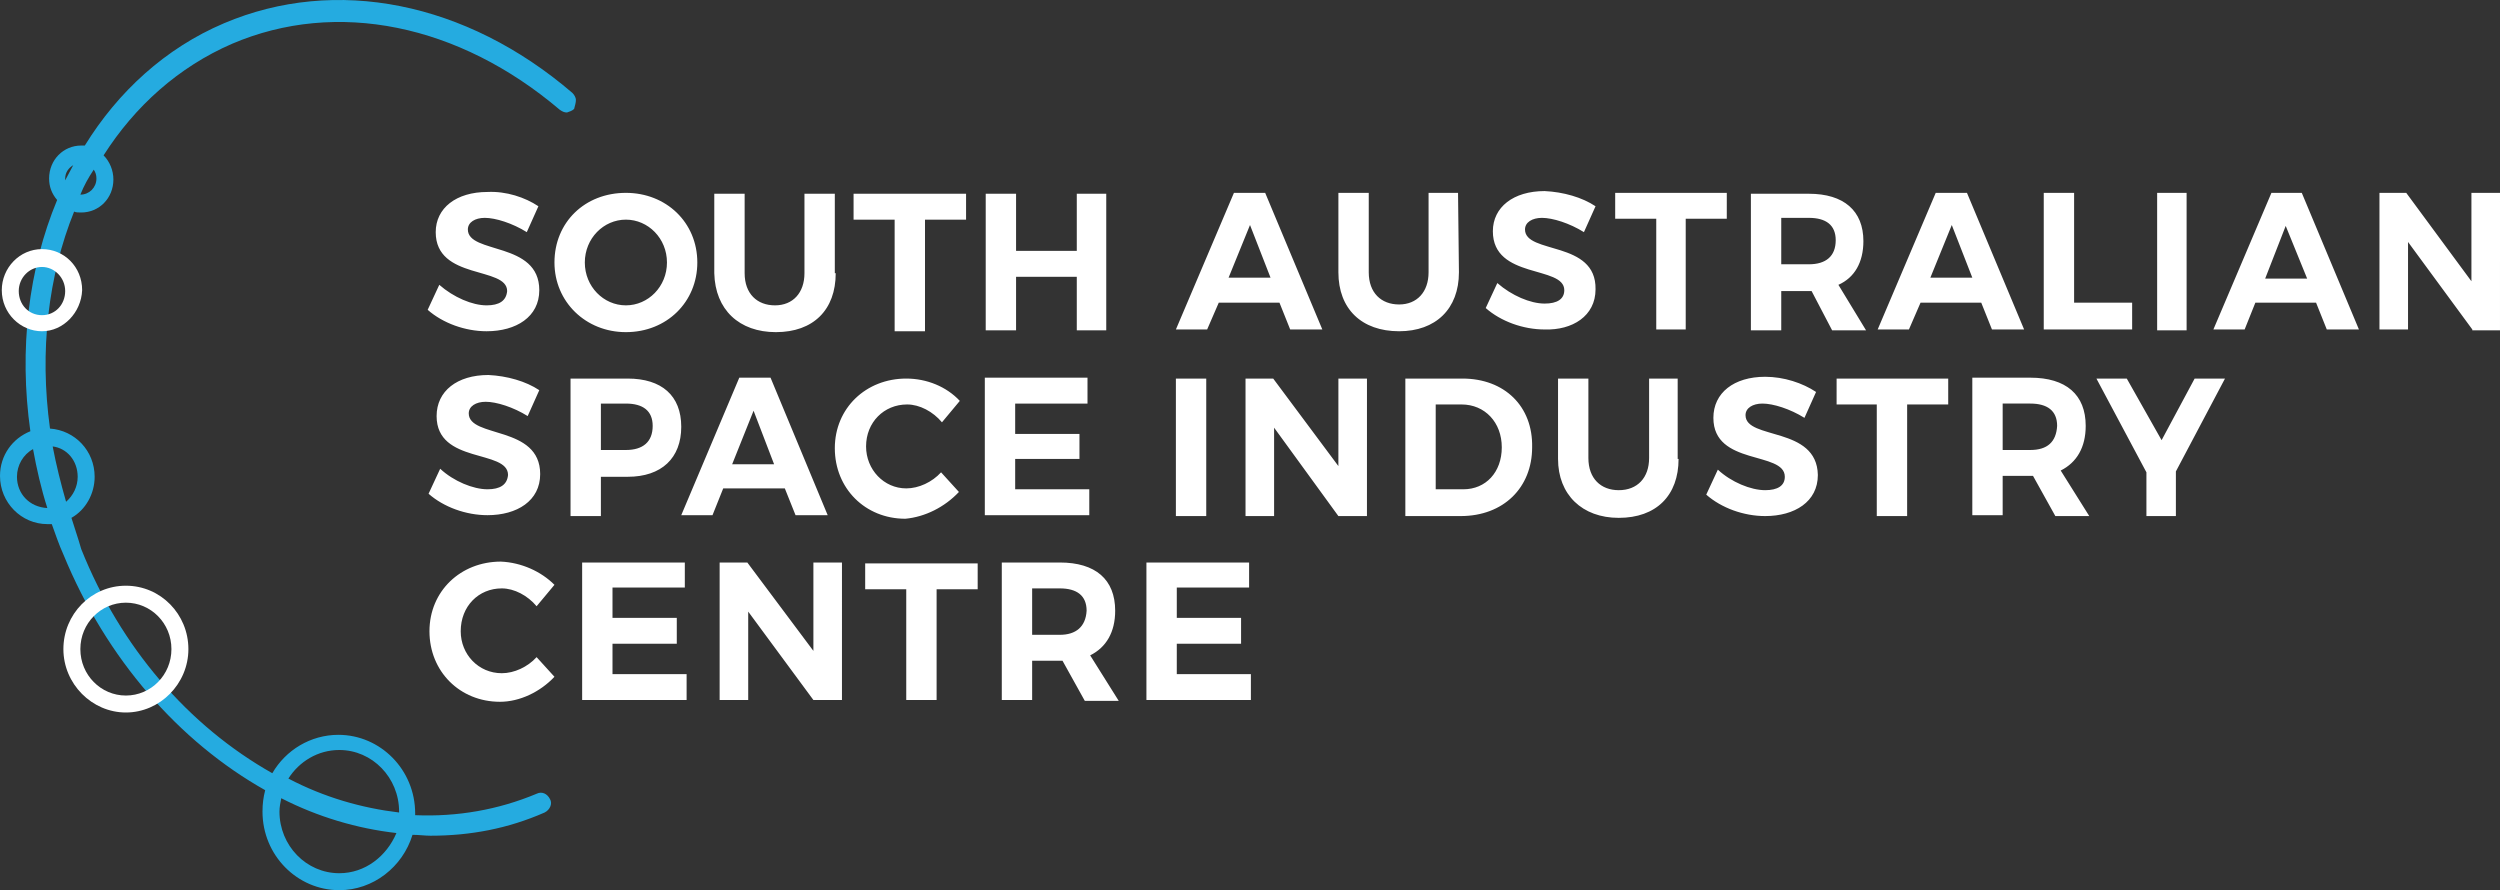 <svg id="Layer_1" xmlns="http://www.w3.org/2000/svg" width="280" height="99.7" viewBox="0 0 280 99.7"><rect x="0" y="0" width="280" height="99.7" fill="#333333" stroke="none"/><style>.st0{fill:#fff}.st1{fill:#25abe0}</style><path class="st0" d="M54.6 54.8c-1.6 0-3.8-.9-5.3-2.3L48 55.3c1.7 1.5 4.2 2.4 6.6 2.4 3.3 0 5.9-1.6 5.9-4.6 0-5.5-8-4-8-6.8 0-.8.8-1.3 1.9-1.3 1.2 0 3.1.6 4.7 1.6l1.3-2.9c-1.5-1-3.6-1.6-5.7-1.7-3.5 0-5.8 1.8-5.8 4.6 0 5.4 8 3.7 8 6.6-.1 1.1-.9 1.6-2.3 1.6zm12.7-1.4h3c3.8 0 6-2.1 6-5.6 0-3.5-2.2-5.4-6-5.4h-6.4v15.4h3.4v-4.4zm0-8.2h2.8c1.9 0 3 .8 3 2.5 0 1.8-1.1 2.7-3 2.7h-2.8v-5.2zm20.6 9.5l1.2 3h3.6l-6.4-15.4h-3.5l-6.5 15.4h3.5l1.2-3h6.9zM84.4 46l2.3 6H82l2.4-6zm23 9.1l-2-2.2c-1 1.1-2.5 1.8-3.9 1.8-2.5 0-4.5-2.1-4.5-4.7 0-2.7 2-4.7 4.6-4.7 1.4 0 2.9.8 3.9 2l2-2.4c-1.5-1.6-3.7-2.5-6-2.5-4.5 0-8 3.3-8 7.8s3.4 7.9 7.9 7.9c2.2-.2 4.4-1.3 6-3zm14.6-.3h-8.3v-3.4h7.2v-2.8h-7.2v-3.4h8.1v-2.9h-11.5v15.4H122zm9.7-12.4h3.4v15.4h-3.4zm18.2 9.8l-7.3-9.8h-3.1v15.4h3.2v-9.9l7.2 9.9h3.2V42.4h-3.2zm13.9-9.8h-6.4v15.4h6.2c4.8 0 8-3.2 8-7.7.1-4.6-3.1-7.7-7.8-7.7zm.1 12.4h-3.1v-9.5h2.9c2.6 0 4.5 2 4.5 4.8s-1.8 4.7-4.3 4.7zm24.2-12.4h-3.4v8.9c0 2.2-1.3 3.6-3.4 3.6-2 0-3.4-1.3-3.4-3.6v-8.9h-3.4v9c0 4 2.7 6.6 6.8 6.6 4.2 0 6.7-2.5 6.7-6.6h-.1v-9zm7.4 4.1c0-.8.8-1.3 1.9-1.3 1.2 0 3.1.6 4.7 1.6l1.3-2.9c-1.5-1-3.6-1.7-5.7-1.7-3.5 0-5.8 1.8-5.8 4.6 0 5.4 8 3.7 8 6.6 0 1-.8 1.5-2.2 1.5-1.6 0-3.8-.9-5.3-2.3l-1.3 2.8c1.7 1.5 4.2 2.4 6.6 2.4 3.3 0 5.9-1.6 5.9-4.6-.1-5.5-8.1-3.9-8.1-6.7zm10.2-1.2h4.5v12.5h3.4V45.3h4.6v-2.9h-12.5zm27.9 2.4c0-3.5-2.2-5.4-6.2-5.4h-6.5v15.4h3.4v-4.4h3.4l2.5 4.5h3.8l-3.2-5.1c1.8-.9 2.8-2.6 2.8-5zm-6.2 2.7h-3.1v-5.2h3.1c1.9 0 3 .8 3 2.5-.1 1.8-1.1 2.7-3 2.7zm14.7-1.1l-3.9-6.9h-3.4l5.6 10.5v4.9h3.3v-5l5.5-10.4h-3.4zM56.2 65.9c1.4 0 2.9.8 3.9 2l2-2.4c-1.5-1.5-3.7-2.5-6-2.6-4.5 0-8 3.3-8 7.8s3.4 7.9 7.9 7.9c2.2 0 4.5-1.1 6.1-2.8l-2-2.2c-1 1.1-2.5 1.8-3.9 1.8-2.6 0-4.6-2.1-4.6-4.7 0-2.8 2-4.8 4.6-4.8zm12.4 6.2h7.2v-2.9h-7.2v-3.4h8.1V63H65.2v15.4h11.7v-2.9h-8.3zm22.5.8L83.7 63h-3.1v15.4h3.2v-9.9l7.3 9.9h3.2V63h-3.2zm5.8-6.9h4.6v12.4h3.4V66h4.6v-2.9H96.9zm28 2.4c0-3.5-2.2-5.4-6.2-5.4h-6.5v15.4h3.4V74h3.4l2.5 4.5h3.8l-3.2-5.1c1.8-.9 2.8-2.6 2.8-5zm-6.2 2.7h-3.1v-5.2h3.1c1.9 0 3 .8 3 2.5-.1 1.8-1.2 2.7-3 2.7zm13.1 1h7.2v-2.9h-7.2v-3.4h8.1V63h-11.5v15.4h11.7v-2.9h-8.3zm4.7-38.2h6.8l1.2 3h3.6l-6.4-15.3h-3.5l-6.5 15.3h3.5l1.3-3zm3.5-8.7l2.3 5.9h-4.7l2.4-5.9zm23.4 5.3l-.1-8.9H160v8.9c0 2.2-1.3 3.6-3.3 3.6s-3.4-1.3-3.4-3.6v-8.9h-3.4v8.9c0 4.1 2.6 6.6 6.8 6.6 4.1 0 6.7-2.5 6.7-6.6zm15.3 1.9c.1-5.5-7.9-3.9-7.9-6.7 0-.8.8-1.3 1.9-1.3 1.2 0 3.1.6 4.7 1.6l1.3-2.9c-1.5-1-3.6-1.6-5.7-1.7-3.5 0-5.8 1.8-5.8 4.5 0 5.4 8 3.8 8 6.6 0 1-.8 1.5-2.2 1.5-1.6 0-3.7-.9-5.3-2.3l-1.3 2.8c1.7 1.5 4.2 2.4 6.6 2.4 3.1.1 5.7-1.5 5.7-4.5zm14.7-10.8h-12.5v2.9h4.6v12.4h3.3V24.5h4.6zm12.5 10.3c1.8-.8 2.8-2.5 2.8-4.9 0-3.4-2.2-5.3-6.1-5.3h-6.5V37h3.4v-4.4h3.4l2.3 4.4h3.8l-3.1-5.1zm-3.3-2.3h-3.1v-5.2h3.1c1.9 0 3 .8 3 2.5 0 1.8-1.1 2.7-3 2.7zm12.5 4.3h6.8l1.2 3h3.6l-6.4-15.3h-3.5l-6.5 15.3h3.5l1.3-3zm3.5-8.7l2.3 5.9h-4.7l2.4-5.9zm20.2 8.7h-6.5V21.6h-3.4v15.3h9.9zm6.1-12.3h-3.3V37h3.3zm9.5 0l-6.5 15.3h3.5l1.2-3h6.8l1.2 3h3.6l-6.4-15.3h-3.4zm-.7 9.6l2.3-5.9 2.4 5.9h-4.7zm23.1-9.6v9.9l-7.3-9.9h-3v15.3h3.2v-9.8l7.2 9.8v.1h3.1V21.6zM54.5 34.2c-1.6 0-3.7-.9-5.3-2.3l-1.3 2.8c1.7 1.5 4.2 2.4 6.6 2.4 3.3 0 5.9-1.6 5.9-4.6 0-5.5-8-4-8-6.8 0-.8.8-1.3 1.9-1.3 1.2 0 3.1.6 4.7 1.6l1.3-2.9c-1.5-1-3.6-1.7-5.7-1.6-3.5 0-5.8 1.8-5.8 4.5 0 5.4 8 3.8 8 6.6-.1 1.1-.9 1.6-2.3 1.6zm15.6 3c4.6 0 8-3.4 8-7.8 0-4.5-3.5-7.8-8-7.8-4.6 0-8 3.3-8 7.8 0 4.4 3.5 7.8 8 7.8zm0-12.6c2.5 0 4.6 2.1 4.6 4.8 0 2.7-2.1 4.8-4.6 4.8-2.5 0-4.6-2.1-4.6-4.8 0-2.7 2.1-4.8 4.6-4.8zm16.8 12.6c4.2 0 6.7-2.5 6.7-6.6h-.1v-8.9h-3.4v8.9c0 2.2-1.3 3.6-3.3 3.6s-3.4-1.3-3.4-3.6v-8.9H80v8.9c.1 4.1 2.8 6.6 6.9 6.6zm13.3-.1h3.4V24.6h4.6v-2.9H95.6v2.9h4.6zm13.6-6.1h6.8v6h3.3V21.7h-3.3v6.4h-6.8v-6.4h-3.4V37h3.4z"/><path class="st1" d="M64.5 11.2c0-.3-.2-.6-.4-.8C52.2.2 37.6-2.7 25.1 2.6c-6.6 2.8-11.9 7.7-15.6 13.7h-.4c-2 0-3.6 1.6-3.6 3.7 0 .9.3 1.7.9 2.4-3.2 7.7-4.3 16.7-3 25.9-2 .8-3.4 2.7-3.4 5 0 3 2.4 5.4 5.3 5.4h.5c.4 1.1.8 2.3 1.3 3.4 4.8 11.7 13 21 22.6 26.4-.2.8-.3 1.5-.3 2.4 0 4.9 3.9 8.8 8.6 8.8 3.8 0 7.1-2.6 8.2-6.2.7 0 1.4.1 2 .1 4.5 0 8.7-.8 12.8-2.6.6-.3.9-1 .6-1.5-.3-.6-.9-.9-1.5-.6-4.3 1.8-8.9 2.6-13.6 2.4v-.2c0-4.9-3.9-8.8-8.6-8.8-3.1 0-5.9 1.7-7.4 4.3-9.4-5.3-17-14.1-21.4-25.1C8.7 60.1 8.3 59 8 58c1.6-.9 2.6-2.7 2.6-4.6 0-2.9-2.2-5.2-5-5.4-1.2-8.7-.2-17.1 2.7-24.3.2.1.5.1.8.1 2 0 3.6-1.6 3.6-3.7 0-1-.4-2-1.1-2.7C15.1 11.9 20 7.5 26 4.9c11.7-5 25.4-2.2 36.7 7.4.3.2.5.3.8.3.3-.1.6-.2.8-.4.1-.4.2-.7.2-1zM38 97.8c-3.7 0-6.7-3.1-6.7-6.9 0-.5.1-1 .2-1.5 4.1 2.1 8.5 3.4 12.9 3.9-1.1 2.6-3.5 4.5-6.4 4.5zM38 84c3.7 0 6.7 3.1 6.7 6.9v.1c-4.2-.5-8.4-1.7-12.4-3.8 1.2-1.9 3.3-3.2 5.7-3.2zM1.9 53.4c0-1.3.7-2.5 1.8-3.1.4 2.2.9 4.4 1.6 6.6-2-.1-3.4-1.6-3.4-3.5zm6.8 0c0 1.1-.5 2.1-1.3 2.8-.6-2.1-1.1-4.1-1.5-6.2 1.6.2 2.8 1.6 2.8 3.4zM7.3 20c0-.7.4-1.2.9-1.5-.3.6-.6 1.1-.9 1.7V20zm3.5 0c0 1-.8 1.8-1.8 1.8.4-1 .9-1.9 1.5-2.8.2.3.3.6.3 1z"/><path class="st0" d="M4.7 29.9c-1.4 0-2.6 1.2-2.6 2.7 0 1.5 1.1 2.7 2.6 2.7s2.6-1.2 2.6-2.7c0-1.5-1.2-2.7-2.6-2.7m0 7.2c-2.4 0-4.5-2-4.5-4.6 0-2.5 2-4.6 4.5-4.6s4.5 2 4.5 4.6c-.1 2.5-2.1 4.6-4.5 4.6m9.4 30.4c-2.8 0-5.1 2.3-5.1 5.2 0 2.9 2.3 5.2 5.1 5.2s5.1-2.3 5.1-5.2c0-2.9-2.3-5.2-5.1-5.2m0 12.3c-3.8 0-7-3.2-7-7.1 0-3.9 3.1-7.1 7-7.1s7 3.2 7 7.1c0 3.9-3.2 7.1-7 7.1"/></svg>